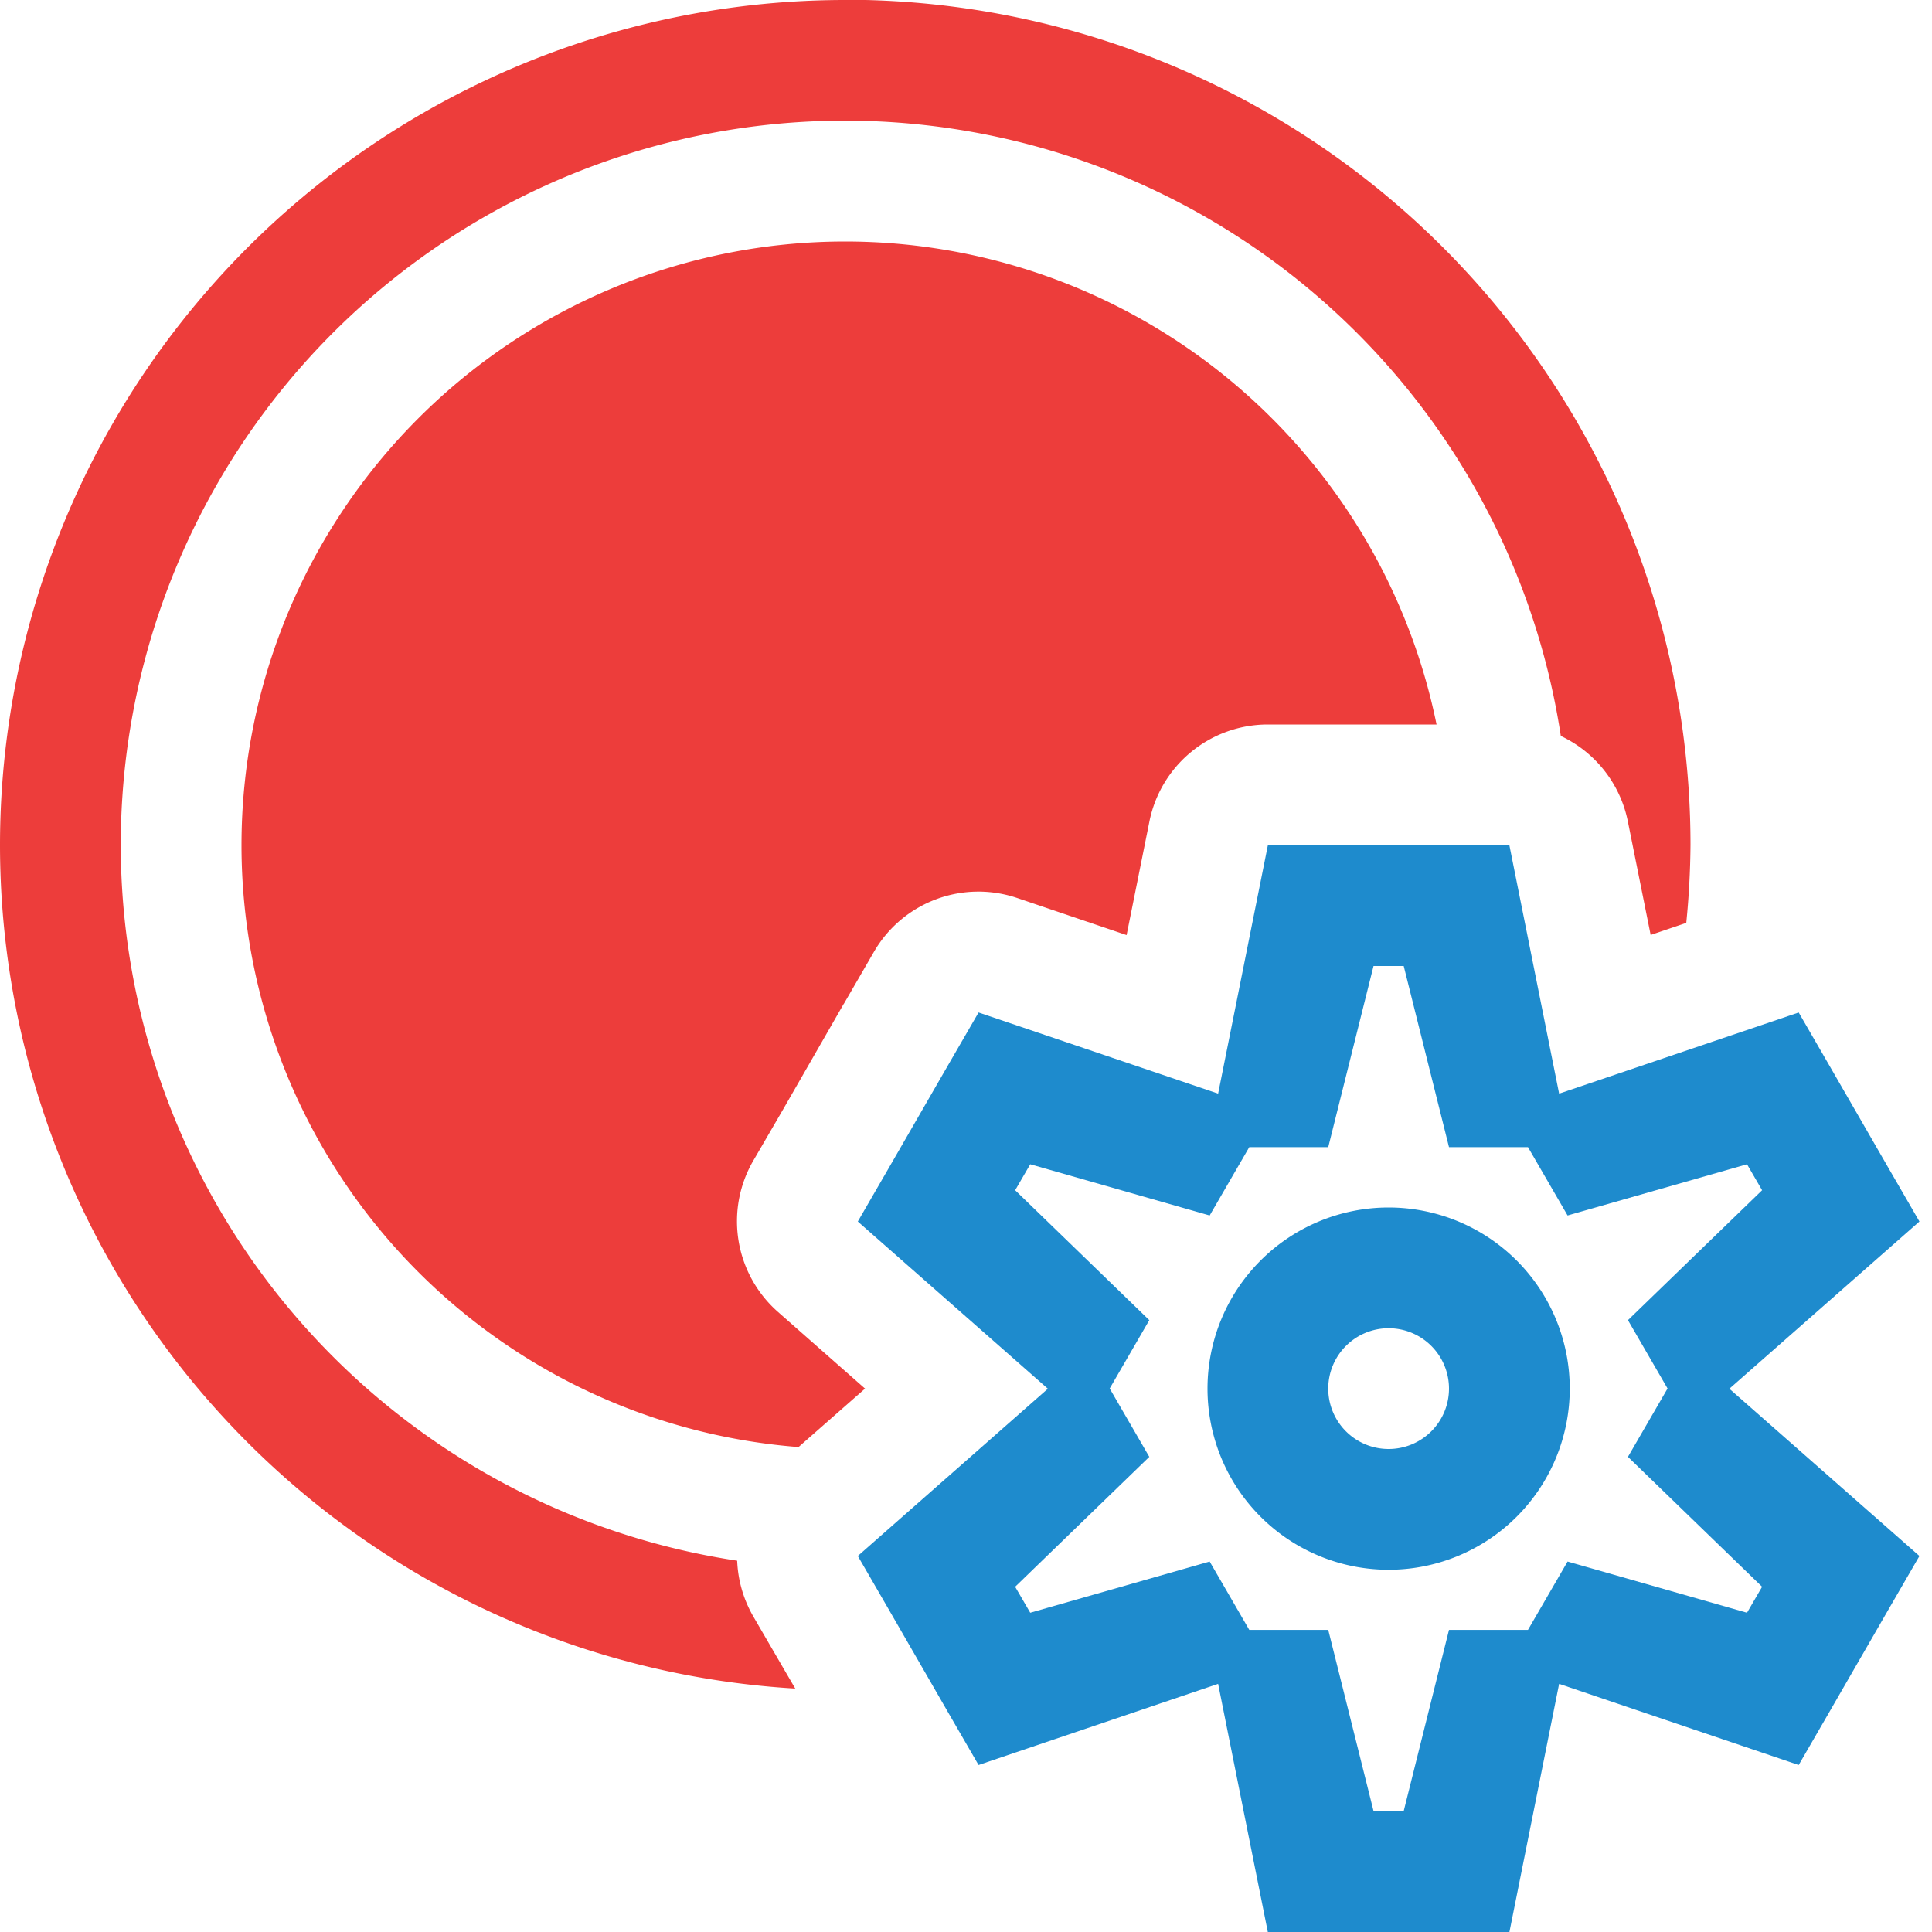 <svg viewBox="0 0 16 16" xmlns="http://www.w3.org/2000/svg">
/&amp;amp;amp;amp;amp;gt;<path d="m7 0a7 7 0 0 0 -7 7 7 7 0 0 0 6.586 6.984l-.098-.168-.25-.43a1 1 0 0 1 -.133-.461 6 6 0 0 1 -5.105-5.926 6 6 0 0 1 6-6 6 6 0 0 1 5.926 5.096 1 1 0 0 1 .555.707l.189.941.295-.1a7 7 0 0 0 .035-.645 7 7 0 0 0 -7-7zm0 2a5 5 0 0 0 -5 5 5 5 0 0 0 4.613 4.984l.551-.484-.721-.635a1 1 0 0 1 -.205-1.252l.25-.43.498-.867a1 1 0 0 0 .002-.002l.25-.432a1 1 0 0 1 1.186-.445l.906.307.189-.941a1 1 0 0 1 .98-.803h.5.898a5 5 0 0 0 -4.898-4z" fill="#ed3d3b"/><path d="m10.5 7-.412 2.057-1.984-.672-.25.432-.5.867-.25.432 1.574 1.385-1.574 1.385.25.432.5.867.25.432 1.984-.672.412 2.057h.5 1 .5l.412-2.057 1.984.672.25-.432.5-.867.25-.432-1.574-1.385 1.574-1.385-.25-.432-.5-.867-.25-.432-1.984.672-.412-2.057h-.5-1zm.875 1h.25l.375 1.5h.654l.328.566 1.486-.424.125.215-1.111 1.076.328.566-.328.566 1.111 1.076-.125.215-1.486-.424-.328.566h-.654l-.375 1.5h-.25l-.375-1.5h-.654l-.328-.566-1.486.424-.125-.215 1.111-1.076-.328-.566.328-.566-1.111-1.076.125-.215 1.486.424.328-.566h.654zm.125 2a1.5 1.5 0 0 0 -1.5 1.5 1.5 1.5 0 0 0 1.5 1.5 1.5 1.5 0 0 0 1.5-1.5 1.5 1.5 0 0 0 -1.5-1.5zm0 1a.5.5 0 0 1 .5.5.5.5 0 0 1 -.5.5.5.5 0 0 1 -.5-.5.5.5 0 0 1 .5-.5z" fill="#1e8bcd"/></svg>